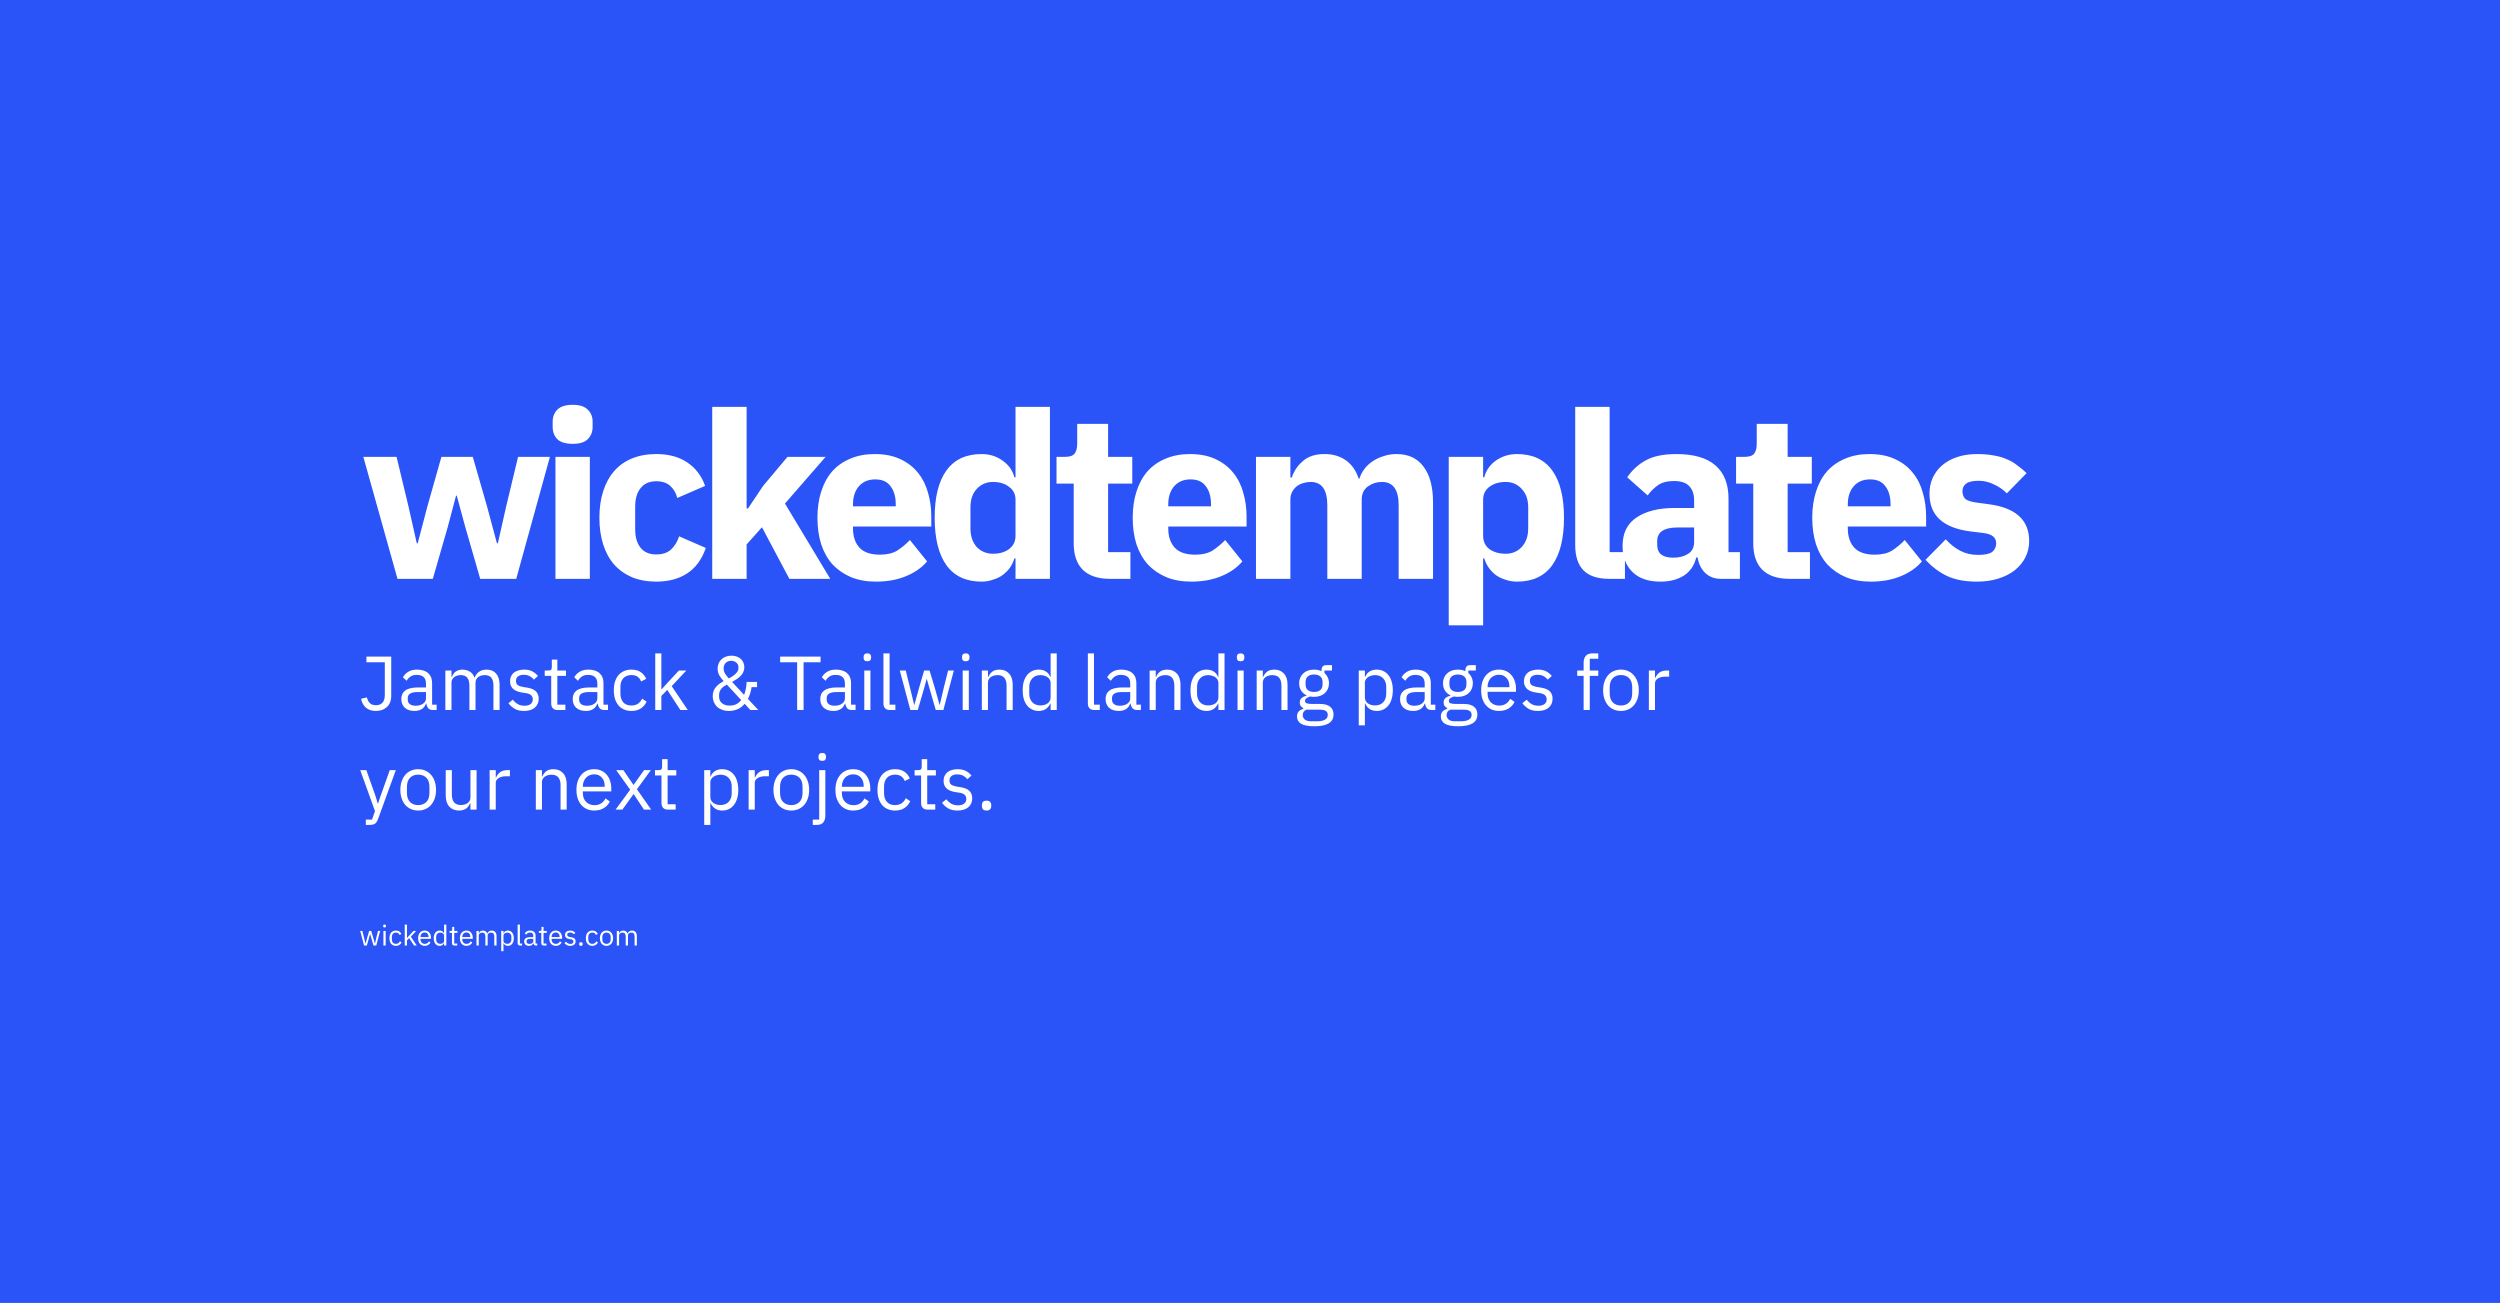 <svg width="1205" height="628" viewBox="0 0 1205 628" fill="none" xmlns="http://www.w3.org/2000/svg">
<rect width="1205" height="628" fill="#2B54F8"/>
<path d="M173.601 448.699H174.665L175.416 451.741L176.166 454.825H176.193L177.053 451.741L177.94 448.699H178.908L179.823 451.741L180.696 454.825H180.723L181.446 451.741L182.21 448.699H183.234L181.364 455.739H180.014L179.031 452.355L178.417 450.213H178.39L177.79 452.355L176.807 455.739H175.484L173.601 448.699ZM185.356 447.048C185.12 447.048 184.947 446.993 184.838 446.884C184.738 446.766 184.688 446.616 184.688 446.434V446.256C184.688 446.075 184.738 445.929 184.838 445.82C184.947 445.702 185.12 445.643 185.356 445.643C185.593 445.643 185.761 445.702 185.861 445.82C185.97 445.929 186.025 446.075 186.025 446.256V446.434C186.025 446.616 185.97 446.766 185.861 446.884C185.761 446.993 185.593 447.048 185.356 447.048ZM184.811 448.699H185.902V455.739H184.811V448.699ZM190.841 455.903C190.35 455.903 189.909 455.816 189.518 455.644C189.127 455.471 188.795 455.225 188.522 454.907C188.258 454.588 188.053 454.202 187.908 453.747C187.771 453.292 187.703 452.783 187.703 452.219C187.703 451.655 187.771 451.146 187.908 450.691C188.053 450.236 188.258 449.849 188.522 449.531C188.795 449.213 189.127 448.967 189.518 448.794C189.909 448.621 190.35 448.535 190.841 448.535C191.542 448.535 192.101 448.69 192.519 448.999C192.947 449.299 193.265 449.695 193.474 450.186L192.56 450.65C192.433 450.286 192.224 450.004 191.933 449.804C191.642 449.604 191.278 449.504 190.841 449.504C190.514 449.504 190.227 449.558 189.982 449.667C189.736 449.768 189.531 449.913 189.368 450.104C189.204 450.286 189.081 450.509 188.999 450.773C188.917 451.027 188.876 451.309 188.876 451.619V452.819C188.876 453.438 189.04 453.947 189.368 454.347C189.704 454.738 190.195 454.934 190.841 454.934C191.723 454.934 192.36 454.525 192.751 453.706L193.543 454.238C193.315 454.748 192.974 455.152 192.519 455.452C192.074 455.753 191.514 455.903 190.841 455.903ZM195.083 445.643H196.175V452.042H196.23L197.307 450.841L199.299 448.699H200.623L198.017 451.482L200.882 455.739H199.559L197.226 452.151L196.175 453.229V455.739H195.083V445.643ZM204.699 455.903C204.217 455.903 203.78 455.816 203.389 455.644C203.007 455.471 202.675 455.225 202.393 454.907C202.12 454.579 201.906 454.193 201.752 453.747C201.606 453.292 201.533 452.783 201.533 452.219C201.533 451.664 201.606 451.159 201.752 450.704C201.906 450.25 202.12 449.863 202.393 449.545C202.675 449.217 203.007 448.967 203.389 448.794C203.78 448.621 204.217 448.535 204.699 448.535C205.172 448.535 205.595 448.621 205.968 448.794C206.341 448.967 206.659 449.208 206.923 449.517C207.187 449.818 207.387 450.177 207.523 450.595C207.669 451.014 207.741 451.473 207.741 451.973V452.492H202.68V452.819C202.68 453.119 202.725 453.401 202.816 453.665C202.916 453.92 203.053 454.143 203.225 454.334C203.407 454.525 203.626 454.675 203.88 454.784C204.144 454.893 204.44 454.948 204.767 454.948C205.213 454.948 205.599 454.843 205.927 454.634C206.263 454.425 206.523 454.124 206.705 453.733L207.482 454.293C207.255 454.775 206.9 455.166 206.418 455.466C205.936 455.757 205.363 455.903 204.699 455.903ZM204.699 449.449C204.399 449.449 204.126 449.504 203.88 449.613C203.635 449.713 203.421 449.858 203.239 450.049C203.066 450.241 202.93 450.468 202.83 450.732C202.73 450.986 202.68 451.268 202.68 451.578V451.673H206.568V451.523C206.568 450.895 206.395 450.395 206.05 450.022C205.713 449.64 205.263 449.449 204.699 449.449ZM214.043 454.593H213.988C213.561 455.466 212.874 455.903 211.928 455.903C211.491 455.903 211.096 455.816 210.741 455.644C210.386 455.471 210.081 455.225 209.827 454.907C209.581 454.588 209.39 454.202 209.254 453.747C209.126 453.292 209.063 452.783 209.063 452.219C209.063 451.655 209.126 451.146 209.254 450.691C209.39 450.236 209.581 449.849 209.827 449.531C210.081 449.213 210.386 448.967 210.741 448.794C211.096 448.621 211.491 448.535 211.928 448.535C212.419 448.535 212.837 448.644 213.183 448.862C213.538 449.072 213.806 449.399 213.988 449.845H214.043V445.643H215.134V455.739H214.043V454.593ZM212.228 454.92C212.474 454.92 212.706 454.889 212.924 454.825C213.151 454.761 213.347 454.67 213.51 454.552C213.674 454.425 213.802 454.275 213.893 454.102C213.993 453.92 214.043 453.715 214.043 453.488V450.868C214.043 450.677 213.993 450.5 213.893 450.336C213.802 450.163 213.674 450.018 213.51 449.899C213.347 449.781 213.151 449.69 212.924 449.627C212.706 449.554 212.474 449.517 212.228 449.517C211.609 449.517 211.123 449.713 210.768 450.104C210.413 450.486 210.236 450.991 210.236 451.619V452.819C210.236 453.447 210.413 453.956 210.768 454.347C211.123 454.729 211.609 454.92 212.228 454.92ZM219.01 455.739C218.628 455.739 218.337 455.634 218.137 455.425C217.946 455.207 217.85 454.925 217.85 454.579V449.654H216.691V448.699H217.345C217.582 448.699 217.741 448.653 217.823 448.562C217.914 448.462 217.959 448.294 217.959 448.057V446.748H218.942V448.699H220.484V449.654H218.942V454.784H220.374V455.739H219.01ZM224.832 455.903C224.35 455.903 223.913 455.816 223.522 455.644C223.14 455.471 222.808 455.225 222.526 454.907C222.253 454.579 222.039 454.193 221.885 453.747C221.739 453.292 221.666 452.783 221.666 452.219C221.666 451.664 221.739 451.159 221.885 450.704C222.039 450.25 222.253 449.863 222.526 449.545C222.808 449.217 223.14 448.967 223.522 448.794C223.913 448.621 224.35 448.535 224.832 448.535C225.305 448.535 225.728 448.621 226.101 448.794C226.473 448.967 226.792 449.208 227.056 449.517C227.319 449.818 227.519 450.177 227.656 450.595C227.801 451.014 227.874 451.473 227.874 451.973V452.492H222.812V452.819C222.812 453.119 222.858 453.401 222.949 453.665C223.049 453.92 223.185 454.143 223.358 454.334C223.54 454.525 223.758 454.675 224.013 454.784C224.277 454.893 224.572 454.948 224.9 454.948C225.346 454.948 225.732 454.843 226.06 454.634C226.396 454.425 226.655 454.124 226.837 453.733L227.615 454.293C227.388 454.775 227.033 455.166 226.551 455.466C226.069 455.757 225.496 455.903 224.832 455.903ZM224.832 449.449C224.531 449.449 224.259 449.504 224.013 449.613C223.767 449.713 223.554 449.858 223.372 450.049C223.199 450.241 223.062 450.468 222.962 450.732C222.862 450.986 222.812 451.268 222.812 451.578V451.673H226.701V451.523C226.701 450.895 226.528 450.395 226.182 450.022C225.846 449.64 225.396 449.449 224.832 449.449ZM229.673 455.739V448.699H230.764V449.845H230.819C230.901 449.663 230.992 449.495 231.092 449.34C231.201 449.176 231.328 449.035 231.474 448.917C231.629 448.799 231.806 448.708 232.006 448.644C232.206 448.571 232.443 448.535 232.715 448.535C233.179 448.535 233.607 448.649 233.998 448.876C234.389 449.094 234.68 449.458 234.871 449.968H234.899C235.026 449.586 235.262 449.254 235.608 448.972C235.963 448.681 236.44 448.535 237.041 448.535C237.759 448.535 238.319 448.772 238.719 449.245C239.128 449.708 239.333 450.368 239.333 451.223V455.739H238.241V451.414C238.241 450.786 238.118 450.313 237.873 449.995C237.627 449.677 237.236 449.517 236.7 449.517C236.481 449.517 236.272 449.545 236.072 449.599C235.881 449.654 235.708 449.736 235.553 449.845C235.399 449.954 235.276 450.095 235.185 450.268C235.094 450.432 235.049 450.627 235.049 450.854V455.739H233.957V451.414C233.957 450.786 233.834 450.313 233.589 449.995C233.343 449.677 232.961 449.517 232.443 449.517C232.224 449.517 232.015 449.545 231.815 449.599C231.615 449.654 231.437 449.736 231.283 449.845C231.128 449.954 231.001 450.095 230.901 450.268C230.81 450.432 230.764 450.627 230.764 450.854V455.739H229.673ZM241.585 448.699H242.676V449.845H242.731C242.913 449.399 243.176 449.072 243.522 448.862C243.877 448.644 244.3 448.535 244.791 448.535C245.228 448.535 245.623 448.621 245.978 448.794C246.333 448.967 246.633 449.213 246.879 449.531C247.133 449.849 247.324 450.236 247.452 450.691C247.588 451.146 247.656 451.655 247.656 452.219C247.656 452.783 247.588 453.292 247.452 453.747C247.324 454.202 247.133 454.588 246.879 454.907C246.633 455.225 246.333 455.471 245.978 455.644C245.623 455.816 245.228 455.903 244.791 455.903C243.836 455.903 243.149 455.466 242.731 454.593H242.676V458.468H241.585V448.699ZM244.491 454.92C245.109 454.92 245.596 454.729 245.951 454.347C246.305 453.956 246.483 453.447 246.483 452.819V451.619C246.483 450.991 246.305 450.486 245.951 450.104C245.596 449.713 245.109 449.517 244.491 449.517C244.245 449.517 244.009 449.554 243.781 449.627C243.563 449.69 243.372 449.781 243.208 449.899C243.045 450.018 242.913 450.163 242.813 450.336C242.722 450.5 242.676 450.677 242.676 450.868V453.488C242.676 453.715 242.722 453.92 242.813 454.102C242.913 454.275 243.045 454.425 243.208 454.552C243.372 454.67 243.563 454.761 243.781 454.825C244.009 454.889 244.245 454.92 244.491 454.92ZM250.659 455.739C250.277 455.739 249.986 455.634 249.786 455.425C249.595 455.207 249.499 454.934 249.499 454.607V445.643H250.591V454.784H251.628V455.739H250.659ZM258.333 455.739C257.924 455.739 257.628 455.63 257.446 455.412C257.273 455.193 257.164 454.92 257.119 454.593H257.051C256.896 455.03 256.641 455.357 256.287 455.575C255.932 455.794 255.509 455.903 255.018 455.903C254.272 455.903 253.69 455.712 253.271 455.33C252.862 454.948 252.657 454.429 252.657 453.774C252.657 453.11 252.898 452.601 253.38 452.246C253.872 451.891 254.631 451.714 255.659 451.714H257.051V451.018C257.051 450.518 256.914 450.136 256.641 449.872C256.368 449.608 255.95 449.476 255.386 449.476C254.959 449.476 254.599 449.572 254.308 449.763C254.026 449.954 253.79 450.209 253.599 450.527L252.944 449.913C253.135 449.531 253.439 449.208 253.858 448.944C254.276 448.671 254.804 448.535 255.441 448.535C256.296 448.535 256.96 448.744 257.433 449.163C257.906 449.581 258.142 450.163 258.142 450.909V454.784H258.947V455.739H258.333ZM255.195 454.975C255.468 454.975 255.718 454.943 255.945 454.879C256.173 454.816 256.368 454.725 256.532 454.607C256.696 454.488 256.823 454.352 256.914 454.197C257.005 454.043 257.051 453.874 257.051 453.692V452.533H255.604C254.977 452.533 254.517 452.624 254.226 452.806C253.944 452.987 253.803 453.251 253.803 453.597V453.883C253.803 454.229 253.926 454.497 254.172 454.688C254.426 454.879 254.767 454.975 255.195 454.975ZM262.06 455.739C261.678 455.739 261.387 455.634 261.187 455.425C260.996 455.207 260.901 454.925 260.901 454.579V449.654H259.741V448.699H260.396C260.632 448.699 260.791 448.653 260.873 448.562C260.964 448.462 261.01 448.294 261.01 448.057V446.748H261.992V448.699H263.534V449.654H261.992V454.784H263.425V455.739H262.06ZM267.882 455.903C267.4 455.903 266.963 455.816 266.572 455.644C266.19 455.471 265.858 455.225 265.576 454.907C265.303 454.579 265.089 454.193 264.935 453.747C264.789 453.292 264.717 452.783 264.717 452.219C264.717 451.664 264.789 451.159 264.935 450.704C265.089 450.25 265.303 449.863 265.576 449.545C265.858 449.217 266.19 448.967 266.572 448.794C266.963 448.621 267.4 448.535 267.882 448.535C268.355 448.535 268.778 448.621 269.151 448.794C269.524 448.967 269.842 449.208 270.106 449.517C270.37 449.818 270.57 450.177 270.706 450.595C270.852 451.014 270.925 451.473 270.925 451.973V452.492H265.863V452.819C265.863 453.119 265.908 453.401 265.999 453.665C266.099 453.92 266.236 454.143 266.408 454.334C266.59 454.525 266.809 454.675 267.063 454.784C267.327 454.893 267.623 454.948 267.95 454.948C268.396 454.948 268.782 454.843 269.11 454.634C269.446 454.425 269.706 454.124 269.888 453.733L270.665 454.293C270.438 454.775 270.083 455.166 269.601 455.466C269.119 455.757 268.546 455.903 267.882 455.903ZM267.882 449.449C267.582 449.449 267.309 449.504 267.063 449.613C266.818 449.713 266.604 449.858 266.422 450.049C266.249 450.241 266.113 450.468 266.013 450.732C265.913 450.986 265.863 451.268 265.863 451.578V451.673H269.751V451.523C269.751 450.895 269.578 450.395 269.233 450.022C268.896 449.64 268.446 449.449 267.882 449.449ZM274.838 455.903C274.183 455.903 273.633 455.78 273.187 455.534C272.75 455.28 272.373 454.943 272.055 454.525L272.832 453.897C273.105 454.243 273.41 454.511 273.746 454.702C274.083 454.884 274.474 454.975 274.92 454.975C275.384 454.975 275.743 454.875 275.998 454.675C276.262 454.475 276.393 454.193 276.393 453.829C276.393 453.556 276.302 453.324 276.121 453.133C275.948 452.933 275.629 452.796 275.165 452.724L274.606 452.642C274.279 452.596 273.978 452.528 273.706 452.437C273.433 452.337 273.192 452.21 272.982 452.055C272.782 451.891 272.623 451.691 272.505 451.455C272.396 451.218 272.341 450.936 272.341 450.609C272.341 450.263 272.405 449.963 272.532 449.708C272.66 449.445 272.832 449.226 273.051 449.053C273.278 448.881 273.546 448.753 273.856 448.671C274.165 448.581 274.497 448.535 274.852 448.535C275.425 448.535 275.902 448.635 276.284 448.835C276.675 449.035 277.016 449.313 277.308 449.667L276.584 450.322C276.43 450.104 276.202 449.909 275.902 449.736C275.602 449.554 275.225 449.463 274.77 449.463C274.315 449.463 273.969 449.563 273.733 449.763C273.505 449.954 273.392 450.218 273.392 450.554C273.392 450.9 273.505 451.15 273.733 451.305C273.969 451.459 274.306 451.573 274.742 451.646L275.288 451.728C276.07 451.846 276.625 452.073 276.953 452.41C277.28 452.737 277.444 453.169 277.444 453.706C277.444 454.388 277.212 454.925 276.748 455.316C276.284 455.707 275.648 455.903 274.838 455.903ZM280.001 455.903C279.71 455.903 279.496 455.83 279.36 455.684C279.233 455.539 279.169 455.348 279.169 455.111V454.934C279.169 454.698 279.233 454.507 279.36 454.361C279.496 454.215 279.71 454.143 280.001 454.143C280.292 454.143 280.501 454.215 280.629 454.361C280.765 454.507 280.833 454.698 280.833 454.934V455.111C280.833 455.348 280.765 455.539 280.629 455.684C280.501 455.83 280.292 455.903 280.001 455.903ZM285.509 455.903C285.018 455.903 284.577 455.816 284.186 455.644C283.795 455.471 283.463 455.225 283.19 454.907C282.926 454.588 282.721 454.202 282.576 453.747C282.439 453.292 282.371 452.783 282.371 452.219C282.371 451.655 282.439 451.146 282.576 450.691C282.721 450.236 282.926 449.849 283.19 449.531C283.463 449.213 283.795 448.967 284.186 448.794C284.577 448.621 285.018 448.535 285.509 448.535C286.21 448.535 286.769 448.69 287.187 448.999C287.615 449.299 287.933 449.695 288.142 450.186L287.228 450.65C287.101 450.286 286.892 450.004 286.601 449.804C286.31 449.604 285.946 449.504 285.509 449.504C285.182 449.504 284.895 449.558 284.65 449.667C284.404 449.768 284.199 449.913 284.036 450.104C283.872 450.286 283.749 450.509 283.667 450.773C283.585 451.027 283.544 451.309 283.544 451.619V452.819C283.544 453.438 283.708 453.947 284.036 454.347C284.372 454.738 284.863 454.934 285.509 454.934C286.391 454.934 287.028 454.525 287.419 453.706L288.211 454.238C287.983 454.748 287.642 455.152 287.187 455.452C286.742 455.753 286.182 455.903 285.509 455.903ZM292.332 455.903C291.859 455.903 291.427 455.816 291.036 455.644C290.645 455.471 290.308 455.225 290.026 454.907C289.753 454.579 289.54 454.193 289.385 453.747C289.23 453.292 289.153 452.783 289.153 452.219C289.153 451.664 289.23 451.159 289.385 450.704C289.54 450.25 289.753 449.863 290.026 449.545C290.308 449.217 290.645 448.967 291.036 448.794C291.427 448.621 291.859 448.535 292.332 448.535C292.805 448.535 293.233 448.621 293.615 448.794C294.006 448.967 294.342 449.217 294.624 449.545C294.906 449.863 295.125 450.25 295.279 450.704C295.434 451.159 295.511 451.664 295.511 452.219C295.511 452.783 295.434 453.292 295.279 453.747C295.125 454.193 294.906 454.579 294.624 454.907C294.342 455.225 294.006 455.471 293.615 455.644C293.233 455.816 292.805 455.903 292.332 455.903ZM292.332 454.934C292.923 454.934 293.405 454.752 293.778 454.388C294.151 454.024 294.338 453.47 294.338 452.724V451.714C294.338 450.968 294.151 450.413 293.778 450.049C293.405 449.686 292.923 449.504 292.332 449.504C291.741 449.504 291.259 449.686 290.886 450.049C290.513 450.413 290.326 450.968 290.326 451.714V452.724C290.326 453.47 290.513 454.024 290.886 454.388C291.259 454.752 291.741 454.934 292.332 454.934ZM297.306 455.739V448.699H298.398V449.845H298.452C298.534 449.663 298.625 449.495 298.725 449.34C298.834 449.176 298.962 449.035 299.107 448.917C299.262 448.799 299.439 448.708 299.639 448.644C299.839 448.571 300.076 448.535 300.349 448.535C300.813 448.535 301.24 448.649 301.631 448.876C302.022 449.094 302.314 449.458 302.505 449.968H302.532C302.659 449.586 302.896 449.254 303.241 448.972C303.596 448.681 304.074 448.535 304.674 448.535C305.393 448.535 305.952 448.772 306.352 449.245C306.761 449.708 306.966 450.368 306.966 451.223V455.739H305.875V451.414C305.875 450.786 305.752 450.313 305.506 449.995C305.261 449.677 304.869 449.517 304.333 449.517C304.115 449.517 303.905 449.545 303.705 449.599C303.514 449.654 303.341 449.736 303.187 449.845C303.032 449.954 302.909 450.095 302.818 450.268C302.727 450.432 302.682 450.627 302.682 450.854V455.739H301.59V451.414C301.59 450.786 301.468 450.313 301.222 449.995C300.976 449.677 300.594 449.517 300.076 449.517C299.858 449.517 299.648 449.545 299.448 449.599C299.248 449.654 299.071 449.736 298.916 449.845C298.762 449.954 298.634 450.095 298.534 450.268C298.443 450.432 298.398 450.627 298.398 450.854V455.739H297.306Z" fill="white"/>
<path d="M175.128 220.202H191.143L196.855 243.945L200.887 261.865H201.335L206.039 243.945L212.758 220.202H227.878L234.71 243.945L239.525 261.865H239.973L244.005 243.945L249.717 220.202H265.06L248.821 279H231.462L224.294 254.137L220.15 238.906H219.814L215.782 254.137L208.615 279H191.591L175.128 220.202ZM276.016 213.931C272.656 213.931 270.192 213.184 268.624 211.691C267.131 210.123 266.384 208.144 266.384 205.755V203.291C266.384 200.902 267.131 198.961 268.624 197.467C270.192 195.899 272.656 195.115 276.016 195.115C279.376 195.115 281.802 195.899 283.295 197.467C284.863 198.961 285.647 200.902 285.647 203.291V205.755C285.647 208.144 284.863 210.123 283.295 211.691C281.802 213.184 279.376 213.931 276.016 213.931ZM267.728 220.202H284.303V279H267.728V220.202ZM316.349 280.344C311.944 280.344 308.024 279.635 304.59 278.216C301.155 276.723 298.28 274.67 295.966 272.056C293.651 269.368 291.897 266.121 290.702 262.313C289.507 258.505 288.91 254.249 288.91 249.545C288.91 244.841 289.507 240.623 290.702 236.89C291.897 233.082 293.651 229.834 295.966 227.146C298.28 224.458 301.155 222.405 304.59 220.986C308.024 219.568 311.944 218.858 316.349 218.858C322.322 218.858 327.287 220.202 331.244 222.89C335.276 225.578 338.151 229.349 339.868 234.202L326.429 240.026C325.906 237.786 324.823 235.882 323.181 234.314C321.538 232.746 319.261 231.962 316.349 231.962C312.989 231.962 310.451 233.082 308.733 235.322C307.016 237.487 306.157 240.436 306.157 244.169V255.145C306.157 258.878 307.016 261.827 308.733 263.993C310.451 266.158 312.989 267.24 316.349 267.24C319.336 267.24 321.687 266.456 323.405 264.889C325.197 263.246 326.503 261.118 327.325 258.505L340.204 264.105C338.263 269.704 335.239 273.811 331.132 276.424C327.101 279.037 322.173 280.344 316.349 280.344ZM343.295 196.123H359.871V245.065H360.543L367.822 234.202L379.582 220.202H397.949L378.35 242.713L400.189 279H380.478L367.262 254.137L359.871 262.425V279H343.295V196.123ZM422.23 280.344C417.751 280.344 413.756 279.635 410.247 278.216C406.738 276.723 403.751 274.67 401.287 272.056C398.898 269.368 397.069 266.121 395.799 262.313C394.605 258.505 394.007 254.249 394.007 249.545C394.007 244.916 394.605 240.735 395.799 237.002C396.994 233.194 398.749 229.946 401.063 227.258C403.452 224.57 406.364 222.517 409.799 221.098C413.233 219.605 417.153 218.858 421.558 218.858C426.412 218.858 430.555 219.68 433.99 221.322C437.499 222.965 440.336 225.167 442.502 227.93C444.741 230.693 446.347 233.903 447.317 237.562C448.363 241.146 448.885 244.916 448.885 248.873V253.801H411.143V254.697C411.143 258.579 412.188 261.678 414.279 263.993C416.369 266.233 419.654 267.352 424.134 267.352C427.569 267.352 430.369 266.68 432.534 265.337C434.699 263.918 436.715 262.238 438.582 260.297L446.869 270.6C444.256 273.662 440.822 276.051 436.566 277.768C432.385 279.485 427.606 280.344 422.23 280.344ZM421.894 231.066C418.534 231.066 415.884 232.186 413.943 234.426C412.076 236.591 411.143 239.503 411.143 243.161V244.057H431.75V243.049C431.75 239.466 430.929 236.591 429.286 234.426C427.718 232.186 425.254 231.066 421.894 231.066ZM489.486 269.144H488.926C488.478 270.712 487.769 272.206 486.798 273.624C485.828 274.968 484.633 276.163 483.215 277.208C481.871 278.179 480.303 278.925 478.511 279.448C476.793 280.045 475.002 280.344 473.135 280.344C465.669 280.344 460.031 277.731 456.224 272.504C452.416 267.203 450.512 259.55 450.512 249.545C450.512 239.54 452.416 231.925 456.224 226.698C460.031 221.472 465.669 218.858 473.135 218.858C476.943 218.858 480.303 219.904 483.215 221.994C486.201 224.085 488.105 226.773 488.926 230.058H489.486V196.123H506.062V279H489.486V269.144ZM478.623 266.904C481.759 266.904 484.334 266.158 486.35 264.665C488.441 263.097 489.486 260.969 489.486 258.281V240.922C489.486 238.234 488.441 236.143 486.35 234.65C484.334 233.082 481.759 232.298 478.623 232.298C475.487 232.298 472.874 233.418 470.783 235.658C468.767 237.823 467.759 240.772 467.759 244.505V254.697C467.759 258.43 468.767 261.417 470.783 263.657C472.874 265.822 475.487 266.904 478.623 266.904ZM535.001 279C529.252 279 524.884 277.544 521.898 274.632C518.986 271.72 517.53 267.464 517.53 261.865V233.082H509.242V220.202H513.386C515.626 220.202 517.156 219.68 517.978 218.634C518.799 217.514 519.21 215.947 519.21 213.931V204.299H534.105V220.202H545.753V233.082H534.105V266.121H544.857V279H535.001ZM574.189 280.344C569.709 280.344 565.715 279.635 562.206 278.216C558.696 276.723 555.71 274.67 553.246 272.056C550.857 269.368 549.027 266.121 547.758 262.313C546.563 258.505 545.966 254.249 545.966 249.545C545.966 244.916 546.563 240.735 547.758 237.002C548.953 233.194 550.707 229.946 553.022 227.258C555.411 224.57 558.323 222.517 561.758 221.098C565.192 219.605 569.112 218.858 573.517 218.858C578.37 218.858 582.514 219.68 585.949 221.322C589.458 222.965 592.295 225.167 594.46 227.93C596.7 230.693 598.305 233.903 599.276 237.562C600.321 241.146 600.844 244.916 600.844 248.873V253.801H563.101V254.697C563.101 258.579 564.147 261.678 566.237 263.993C568.328 266.233 571.613 267.352 576.093 267.352C579.527 267.352 582.327 266.68 584.493 265.337C586.658 263.918 588.674 262.238 590.54 260.297L598.828 270.6C596.215 273.662 592.78 276.051 588.524 277.768C584.343 279.485 579.565 280.344 574.189 280.344ZM573.853 231.066C570.493 231.066 567.843 232.186 565.901 234.426C564.035 236.591 563.101 239.503 563.101 243.161V244.057H583.709V243.049C583.709 239.466 582.887 236.591 581.245 234.426C579.677 232.186 577.213 231.066 573.853 231.066ZM605.382 279V220.202H621.958V230.17H622.63C623.675 227.034 625.467 224.384 628.006 222.218C630.544 219.978 634.016 218.858 638.421 218.858C642.453 218.858 645.887 219.866 648.725 221.882C651.562 223.898 653.615 226.847 654.884 230.73H655.22C655.743 229.087 656.527 227.557 657.572 226.138C658.692 224.645 660.036 223.376 661.604 222.33C663.172 221.285 664.927 220.464 666.868 219.866C668.809 219.194 670.9 218.858 673.14 218.858C678.814 218.858 683.145 220.874 686.131 224.906C689.192 228.938 690.723 234.687 690.723 242.153V279H674.148V243.497C674.148 236.031 671.46 232.298 666.084 232.298C663.62 232.298 661.38 233.007 659.364 234.426C657.348 235.844 656.34 238.01 656.34 240.922V279H639.765V243.497C639.765 236.031 637.077 232.298 631.701 232.298C630.507 232.298 629.312 232.485 628.118 232.858C626.998 233.156 625.952 233.679 624.982 234.426C624.086 235.172 623.339 236.106 622.742 237.226C622.219 238.271 621.958 239.503 621.958 240.922V279H605.382ZM698.289 220.202H714.864V230.058H715.424C716.245 226.773 718.112 224.085 721.024 221.994C724.01 219.904 727.408 218.858 731.216 218.858C738.682 218.858 744.319 221.472 748.127 226.698C751.935 231.925 753.839 239.54 753.839 249.545C753.839 259.55 751.935 267.203 748.127 272.504C744.319 277.731 738.682 280.344 731.216 280.344C729.274 280.344 727.445 280.045 725.728 279.448C724.01 278.925 722.443 278.179 721.024 277.208C719.68 276.163 718.523 274.968 717.552 273.624C716.581 272.206 715.872 270.712 715.424 269.144H714.864V301.399H698.289V220.202ZM725.728 266.904C728.864 266.904 731.44 265.822 733.455 263.657C735.546 261.417 736.591 258.43 736.591 254.697V244.505C736.591 240.772 735.546 237.823 733.455 235.658C731.44 233.418 728.864 232.298 725.728 232.298C722.592 232.298 719.979 233.082 717.888 234.65C715.872 236.143 714.864 238.234 714.864 240.922V258.281C714.864 260.969 715.872 263.097 717.888 264.665C719.979 266.158 722.592 266.904 725.728 266.904ZM775.722 279C770.048 279 765.867 277.619 763.179 274.856C760.566 272.094 759.259 268.099 759.259 262.873V196.123H775.834V266.121H783.226V279H775.722ZM829.451 279C826.464 279 823.963 278.067 821.947 276.2C820.006 274.334 818.774 271.832 818.251 268.696H817.579C816.683 272.504 814.704 275.416 811.643 277.432C808.582 279.373 804.811 280.344 800.332 280.344C794.433 280.344 789.916 278.776 786.78 275.64C783.644 272.504 782.076 268.36 782.076 263.209C782.076 257.012 784.316 252.42 788.796 249.433C793.351 246.372 799.51 244.841 807.275 244.841H816.571V241.146C816.571 238.308 815.824 236.068 814.331 234.426C812.838 232.709 810.337 231.85 806.827 231.85C803.542 231.85 800.929 232.559 798.988 233.978C797.046 235.396 795.441 237.002 794.172 238.794L784.316 230.058C786.706 226.549 789.692 223.824 793.276 221.882C796.934 219.866 801.862 218.858 808.059 218.858C816.422 218.858 822.693 220.688 826.875 224.346C831.056 228.005 833.146 233.343 833.146 240.362V266.121H838.634V279H829.451ZM806.491 268.808C809.254 268.808 811.606 268.211 813.547 267.016C815.563 265.822 816.571 263.881 816.571 261.193V254.249H808.507C802.012 254.249 798.764 256.452 798.764 260.857V262.537C798.764 264.702 799.436 266.307 800.78 267.352C802.124 268.323 804.028 268.808 806.491 268.808ZM862.543 279C856.793 279 852.426 277.544 849.439 274.632C846.527 271.72 845.071 267.464 845.071 261.865V233.082H836.784V220.202H840.927C843.167 220.202 844.698 219.68 845.519 218.634C846.341 217.514 846.751 215.947 846.751 213.931V204.299H861.647V220.202H873.294V233.082H861.647V266.121H872.398V279H862.543ZM901.73 280.344C897.251 280.344 893.256 279.635 889.747 278.216C886.238 276.723 883.251 274.67 880.787 272.056C878.398 269.368 876.569 266.121 875.3 262.313C874.105 258.505 873.508 254.249 873.508 249.545C873.508 244.916 874.105 240.735 875.3 237.002C876.494 233.194 878.249 229.946 880.563 227.258C882.953 224.57 885.864 222.517 889.299 221.098C892.734 219.605 896.653 218.858 901.059 218.858C905.912 218.858 910.055 219.68 913.49 221.322C916.999 222.965 919.836 225.167 922.002 227.93C924.242 230.693 925.847 233.903 926.817 237.562C927.863 241.146 928.385 244.916 928.385 248.873V253.801H890.643V254.697C890.643 258.579 891.688 261.678 893.779 263.993C895.869 266.233 899.155 267.352 903.634 267.352C907.069 267.352 909.869 266.68 912.034 265.337C914.199 263.918 916.215 262.238 918.082 260.297L926.37 270.6C923.756 273.662 920.322 276.051 916.066 277.768C911.885 279.485 907.106 280.344 901.73 280.344ZM901.395 231.066C898.035 231.066 895.384 232.186 893.443 234.426C891.576 236.591 890.643 239.503 890.643 243.161V244.057H911.25V243.049C911.25 239.466 910.429 236.591 908.786 234.426C907.218 232.186 904.754 231.066 901.395 231.066ZM952.859 280.344C947.185 280.344 942.406 279.448 938.524 277.656C934.641 275.789 931.169 273.176 928.108 269.816L937.852 259.961C939.942 262.275 942.257 264.105 944.795 265.449C947.334 266.792 950.209 267.464 953.419 267.464C956.704 267.464 958.981 266.979 960.251 266.009C961.52 264.963 962.155 263.582 962.155 261.865C962.155 259.102 960.176 257.46 956.219 256.937L949.835 256.153C936.62 254.51 930.012 248.463 930.012 238.01C930.012 235.172 930.535 232.597 931.58 230.282C932.7 227.893 934.23 225.877 936.172 224.234C938.188 222.517 940.577 221.21 943.339 220.314C946.177 219.344 949.35 218.858 952.859 218.858C955.92 218.858 958.608 219.082 960.923 219.53C963.312 219.904 965.403 220.501 967.194 221.322C969.061 222.069 970.741 223.04 972.234 224.234C973.802 225.354 975.333 226.623 976.826 228.042L967.306 237.786C965.44 235.919 963.312 234.463 960.923 233.418C958.608 232.298 956.219 231.738 953.755 231.738C950.918 231.738 948.902 232.186 947.707 233.082C946.513 233.978 945.915 235.172 945.915 236.666C945.915 238.234 946.326 239.466 947.147 240.362C948.043 241.183 949.686 241.78 952.075 242.153L958.683 243.049C971.6 244.767 978.058 250.665 978.058 260.745C978.058 263.582 977.461 266.195 976.266 268.584C975.072 270.974 973.354 273.064 971.114 274.856C968.949 276.573 966.299 277.917 963.163 278.888C960.101 279.859 956.667 280.344 952.859 280.344Z" fill="white"/>
<path d="M188.574 316.477V335.557C188.574 336.639 188.389 337.623 188.02 338.509C187.676 339.395 187.171 340.145 186.507 340.76C185.867 341.375 185.092 341.855 184.182 342.199C183.272 342.519 182.275 342.679 181.193 342.679C179.2 342.679 177.588 342.15 176.358 341.092C175.153 340.01 174.378 338.583 174.033 336.811L176.838 336.147C177.084 337.254 177.552 338.165 178.24 338.878C178.929 339.567 179.938 339.911 181.267 339.911C182.595 339.911 183.628 339.505 184.367 338.694C185.105 337.882 185.474 336.651 185.474 335.003V319.208H176.617V316.477H188.574ZM208.789 342.236C207.681 342.236 206.882 341.941 206.39 341.351C205.922 340.76 205.627 340.022 205.504 339.136H205.32C204.901 340.317 204.212 341.203 203.253 341.793C202.293 342.384 201.149 342.679 199.821 342.679C197.803 342.679 196.229 342.163 195.097 341.129C193.99 340.096 193.436 338.694 193.436 336.922C193.436 335.126 194.088 333.748 195.392 332.789C196.721 331.829 198.775 331.35 201.555 331.35H205.32V329.467C205.32 328.114 204.95 327.081 204.212 326.367C203.474 325.654 202.343 325.297 200.817 325.297C199.661 325.297 198.689 325.556 197.902 326.072C197.139 326.589 196.499 327.278 195.983 328.139L194.211 326.478C194.728 325.445 195.552 324.571 196.684 323.858C197.816 323.12 199.243 322.751 200.965 322.751C203.277 322.751 205.073 323.317 206.353 324.448C207.632 325.58 208.272 327.155 208.272 329.172V339.653H210.449V342.236H208.789ZM200.301 340.17C201.039 340.17 201.715 340.084 202.33 339.911C202.945 339.739 203.474 339.493 203.917 339.173C204.36 338.853 204.704 338.484 204.95 338.066C205.196 337.648 205.32 337.193 205.32 336.701V333.564H201.408C199.71 333.564 198.468 333.81 197.68 334.302C196.918 334.794 196.536 335.507 196.536 336.442V337.217C196.536 338.152 196.868 338.878 197.533 339.395C198.222 339.911 199.144 340.17 200.301 340.17ZM214.663 342.236V323.194H217.615V326.294H217.763C217.984 325.802 218.23 325.346 218.501 324.928C218.796 324.485 219.141 324.104 219.534 323.784C219.953 323.464 220.432 323.218 220.974 323.046C221.515 322.849 222.154 322.751 222.893 322.751C224.147 322.751 225.304 323.058 226.362 323.673C227.42 324.264 228.207 325.248 228.723 326.626H228.797C229.142 325.592 229.781 324.694 230.716 323.932C231.676 323.145 232.967 322.751 234.591 322.751C236.535 322.751 238.048 323.391 239.13 324.67C240.238 325.925 240.791 327.708 240.791 330.021V342.236H237.839V330.538C237.839 328.84 237.507 327.561 236.842 326.7C236.178 325.839 235.12 325.408 233.669 325.408C233.078 325.408 232.512 325.482 231.971 325.629C231.454 325.777 230.987 325.998 230.569 326.294C230.15 326.589 229.818 326.97 229.572 327.438C229.326 327.881 229.203 328.41 229.203 329.025V342.236H226.251V330.538C226.251 328.84 225.919 327.561 225.254 326.7C224.59 325.839 223.557 325.408 222.154 325.408C221.564 325.408 220.998 325.482 220.457 325.629C219.916 325.777 219.436 325.998 219.018 326.294C218.599 326.589 218.255 326.97 217.984 327.438C217.738 327.881 217.615 328.41 217.615 329.025V342.236H214.663ZM252.602 342.679C250.831 342.679 249.342 342.347 248.137 341.683C246.956 340.994 245.935 340.084 245.074 338.952L247.177 337.254C247.915 338.189 248.74 338.915 249.65 339.432C250.56 339.924 251.618 340.17 252.824 340.17C254.078 340.17 255.05 339.899 255.739 339.358C256.453 338.817 256.809 338.054 256.809 337.07C256.809 336.332 256.563 335.704 256.071 335.188C255.604 334.646 254.743 334.277 253.488 334.08L251.975 333.859C251.089 333.736 250.277 333.552 249.539 333.305C248.801 333.035 248.149 332.69 247.583 332.272C247.042 331.829 246.611 331.288 246.292 330.648C245.996 330.009 245.849 329.246 245.849 328.36C245.849 327.425 246.021 326.614 246.365 325.925C246.71 325.211 247.177 324.621 247.768 324.153C248.383 323.686 249.109 323.341 249.945 323.12C250.782 322.874 251.68 322.751 252.639 322.751C254.189 322.751 255.481 323.021 256.514 323.563C257.572 324.104 258.495 324.854 259.282 325.814L257.326 327.585C256.908 326.995 256.293 326.466 255.481 325.998C254.669 325.506 253.648 325.26 252.418 325.26C251.188 325.26 250.253 325.531 249.613 326.072C248.998 326.589 248.69 327.302 248.69 328.213C248.69 329.148 248.998 329.824 249.613 330.242C250.253 330.661 251.163 330.968 252.344 331.165L253.82 331.386C255.936 331.706 257.437 332.321 258.322 333.232C259.208 334.117 259.651 335.286 259.651 336.738C259.651 338.583 259.024 340.034 257.769 341.092C256.514 342.15 254.792 342.679 252.602 342.679ZM268.821 342.236C267.787 342.236 267 341.953 266.459 341.388C265.942 340.797 265.684 340.034 265.684 339.099V325.777H262.547V323.194H264.318C264.958 323.194 265.388 323.071 265.61 322.825C265.856 322.554 265.979 322.099 265.979 321.459V317.916H268.636V323.194H272.806V325.777H268.636V339.653H272.511V342.236H268.821ZM291.391 342.236C290.284 342.236 289.484 341.941 288.992 341.351C288.524 340.76 288.229 340.022 288.106 339.136H287.922C287.503 340.317 286.815 341.203 285.855 341.793C284.896 342.384 283.752 342.679 282.423 342.679C280.406 342.679 278.831 342.163 277.699 341.129C276.592 340.096 276.039 338.694 276.039 336.922C276.039 335.126 276.69 333.748 277.994 332.789C279.323 331.829 281.377 331.35 284.157 331.35H287.922V329.467C287.922 328.114 287.553 327.081 286.815 326.367C286.076 325.654 284.945 325.297 283.419 325.297C282.263 325.297 281.291 325.556 280.504 326.072C279.741 326.589 279.102 327.278 278.585 328.139L276.814 326.478C277.33 325.445 278.154 324.571 279.286 323.858C280.418 323.12 281.845 322.751 283.567 322.751C285.88 322.751 287.676 323.317 288.955 324.448C290.234 325.58 290.874 327.155 290.874 329.172V339.653H293.051V342.236H291.391ZM282.903 340.17C283.641 340.17 284.317 340.084 284.932 339.911C285.548 339.739 286.076 339.493 286.519 339.173C286.962 338.853 287.307 338.484 287.553 338.066C287.799 337.648 287.922 337.193 287.922 336.701V333.564H284.01C282.312 333.564 281.07 333.81 280.283 334.302C279.52 334.794 279.138 335.507 279.138 336.442V337.217C279.138 338.152 279.471 338.878 280.135 339.395C280.824 339.911 281.746 340.17 282.903 340.17ZM304.351 342.679C303.022 342.679 301.829 342.445 300.771 341.978C299.713 341.511 298.815 340.846 298.077 339.985C297.364 339.124 296.81 338.078 296.416 336.848C296.047 335.618 295.863 334.24 295.863 332.715C295.863 331.19 296.047 329.812 296.416 328.582C296.81 327.352 297.364 326.306 298.077 325.445C298.815 324.584 299.713 323.919 300.771 323.452C301.829 322.985 303.022 322.751 304.351 322.751C306.245 322.751 307.758 323.169 308.89 324.006C310.046 324.818 310.907 325.888 311.473 327.216L309.001 328.471C308.656 327.487 308.09 326.724 307.303 326.183C306.516 325.642 305.532 325.371 304.351 325.371C303.465 325.371 302.69 325.519 302.026 325.814C301.361 326.085 300.808 326.478 300.365 326.995C299.922 327.487 299.59 328.09 299.369 328.803C299.147 329.492 299.037 330.255 299.037 331.091V334.339C299.037 336.012 299.479 337.39 300.365 338.472C301.275 339.53 302.604 340.059 304.351 340.059C306.737 340.059 308.459 338.952 309.517 336.738L311.658 338.177C311.043 339.555 310.12 340.649 308.89 341.461C307.684 342.273 306.171 342.679 304.351 342.679ZM315.825 314.927H318.778V332.235H318.925L321.841 328.988L327.229 323.194H330.809L323.76 330.722L331.51 342.236H327.93L321.619 332.53L318.778 335.446V342.236H315.825V314.927ZM358.917 339.21C358.647 339.53 358.302 339.899 357.884 340.317C357.466 340.711 356.949 341.08 356.334 341.424C355.744 341.769 355.03 342.064 354.194 342.31C353.382 342.556 352.459 342.679 351.426 342.679C350.147 342.679 349.015 342.495 348.031 342.126C347.047 341.757 346.222 341.252 345.558 340.613C344.894 339.948 344.39 339.186 344.045 338.324C343.701 337.463 343.528 336.541 343.528 335.557C343.528 334.597 343.676 333.748 343.971 333.01C344.266 332.272 344.66 331.62 345.152 331.054C345.669 330.464 346.235 329.947 346.85 329.504C347.489 329.061 348.141 328.656 348.806 328.287C347.92 327.352 347.207 326.404 346.665 325.445C346.149 324.461 345.89 323.391 345.89 322.234C345.89 321.373 346.05 320.561 346.37 319.799C346.69 319.036 347.133 318.384 347.699 317.843C348.289 317.277 348.99 316.834 349.802 316.514C350.639 316.194 351.561 316.034 352.57 316.034C353.48 316.034 354.317 316.17 355.079 316.44C355.842 316.711 356.494 317.092 357.035 317.584C357.577 318.052 357.995 318.63 358.29 319.319C358.61 320.008 358.77 320.758 358.77 321.57C358.77 322.431 358.61 323.206 358.29 323.895C357.995 324.559 357.577 325.174 357.035 325.74C356.494 326.306 355.867 326.835 355.153 327.327C354.44 327.794 353.677 328.25 352.865 328.692L358.659 334.929C359.028 333.994 359.311 332.998 359.508 331.94C359.705 330.882 359.828 329.8 359.877 328.692H364.896V331.202H362.276C362.104 332.284 361.87 333.305 361.575 334.265C361.279 335.2 360.923 336.073 360.504 336.885L365.523 342.236H361.685L358.917 339.21ZM352.422 318.507C351.364 318.507 350.491 318.839 349.802 319.503C349.138 320.168 348.806 320.992 348.806 321.976V322.419C348.806 323.157 349.027 323.907 349.47 324.67C349.937 325.408 350.54 326.195 351.278 327.032C351.869 326.712 352.435 326.38 352.976 326.035C353.542 325.666 354.034 325.273 354.452 324.854C354.895 324.436 355.252 324.006 355.522 323.563C355.793 323.095 355.928 322.603 355.928 322.087V321.644C355.928 320.635 355.572 319.86 354.858 319.319C354.169 318.777 353.357 318.507 352.422 318.507ZM351.684 340.096C352.939 340.096 354.022 339.862 354.932 339.395C355.842 338.903 356.617 338.251 357.257 337.439L350.356 329.984C349.864 330.255 349.384 330.538 348.916 330.833C348.474 331.128 348.08 331.485 347.735 331.903C347.391 332.297 347.108 332.764 346.887 333.305C346.69 333.822 346.591 334.437 346.591 335.151V335.704C346.591 337.057 347.047 338.128 347.957 338.915C348.892 339.702 350.134 340.096 351.684 340.096ZM387.321 319.208V342.236H384.221V319.208H376.029V316.477H395.514V319.208H387.321ZM410.717 342.236C409.61 342.236 408.81 341.941 408.318 341.351C407.851 340.76 407.556 340.022 407.433 339.136H407.248C406.83 340.317 406.141 341.203 405.181 341.793C404.222 342.384 403.078 342.679 401.749 342.679C399.732 342.679 398.157 342.163 397.025 341.129C395.918 340.096 395.365 338.694 395.365 336.922C395.365 335.126 396.017 333.748 397.321 332.789C398.649 331.829 400.704 331.35 403.484 331.35H407.248V329.467C407.248 328.114 406.879 327.081 406.141 326.367C405.403 325.654 404.271 325.297 402.746 325.297C401.589 325.297 400.618 325.556 399.83 326.072C399.068 326.589 398.428 327.278 397.911 328.139L396.14 326.478C396.656 325.445 397.481 324.571 398.612 323.858C399.744 323.12 401.171 322.751 402.893 322.751C405.206 322.751 407.002 323.317 408.281 324.448C409.561 325.58 410.2 327.155 410.2 329.172V339.653H412.378V342.236H410.717ZM402.229 340.17C402.967 340.17 403.644 340.084 404.259 339.911C404.874 339.739 405.403 339.493 405.846 339.173C406.288 338.853 406.633 338.484 406.879 338.066C407.125 337.648 407.248 337.193 407.248 336.701V333.564H403.336C401.639 333.564 400.396 333.81 399.609 334.302C398.846 334.794 398.465 335.507 398.465 336.442V337.217C398.465 338.152 398.797 338.878 399.461 339.395C400.15 339.911 401.073 340.17 402.229 340.17ZM418.068 318.728C417.428 318.728 416.96 318.581 416.665 318.285C416.395 317.966 416.259 317.56 416.259 317.068V316.588C416.259 316.096 416.395 315.702 416.665 315.407C416.96 315.087 417.428 314.927 418.068 314.927C418.707 314.927 419.162 315.087 419.433 315.407C419.728 315.702 419.876 316.096 419.876 316.588V317.068C419.876 317.56 419.728 317.966 419.433 318.285C419.162 318.581 418.707 318.728 418.068 318.728ZM416.591 323.194H419.544V342.236H416.591V323.194ZM428.954 342.236C427.921 342.236 427.134 341.953 426.592 341.388C426.076 340.797 425.817 340.059 425.817 339.173V314.927H428.77V339.653H431.575V342.236H428.954ZM433.699 323.194H436.578L438.608 331.423L440.637 339.764H440.711L443.036 331.423L445.435 323.194H448.055L450.528 331.423L452.89 339.764H452.963L454.919 331.423L456.986 323.194H459.754L454.698 342.236H451.044L448.387 333.084L446.727 327.29H446.653L445.029 333.084L442.372 342.236H438.792L433.699 323.194ZM465.495 318.728C464.856 318.728 464.388 318.581 464.093 318.285C463.822 317.966 463.687 317.56 463.687 317.068V316.588C463.687 316.096 463.822 315.702 464.093 315.407C464.388 315.087 464.856 314.927 465.495 314.927C466.135 314.927 466.59 315.087 466.861 315.407C467.156 315.702 467.304 316.096 467.304 316.588V317.068C467.304 317.56 467.156 317.966 466.861 318.285C466.59 318.581 466.135 318.728 465.495 318.728ZM464.019 323.194H466.972V342.236H464.019V323.194ZM473.245 342.236V323.194H476.198V326.294H476.345C476.813 325.211 477.465 324.35 478.301 323.71C479.162 323.071 480.306 322.751 481.733 322.751C483.701 322.751 485.251 323.391 486.383 324.67C487.54 325.925 488.118 327.708 488.118 330.021V342.236H485.165V330.538C485.165 327.118 483.726 325.408 480.848 325.408C480.257 325.408 479.679 325.482 479.113 325.629C478.572 325.777 478.08 325.998 477.637 326.294C477.194 326.589 476.837 326.97 476.567 327.438C476.321 327.881 476.198 328.41 476.198 329.025V342.236H473.245ZM506.399 339.136H506.251C505.095 341.498 503.237 342.679 500.678 342.679C499.497 342.679 498.427 342.445 497.468 341.978C496.508 341.511 495.684 340.846 494.995 339.985C494.331 339.124 493.814 338.078 493.445 336.848C493.101 335.618 492.928 334.24 492.928 332.715C492.928 331.19 493.101 329.812 493.445 328.582C493.814 327.352 494.331 326.306 494.995 325.445C495.684 324.584 496.508 323.919 497.468 323.452C498.427 322.985 499.497 322.751 500.678 322.751C502.007 322.751 503.139 323.046 504.074 323.637C505.033 324.202 505.759 325.088 506.251 326.294H506.399V314.927H509.351V342.236H506.399V339.136ZM501.49 340.022C502.155 340.022 502.782 339.936 503.372 339.764C503.987 339.592 504.516 339.345 504.959 339.026C505.402 338.681 505.747 338.275 505.993 337.808C506.263 337.316 506.399 336.762 506.399 336.147V329.061C506.399 328.545 506.263 328.065 505.993 327.622C505.747 327.155 505.402 326.761 504.959 326.441C504.516 326.121 503.987 325.875 503.372 325.703C502.782 325.506 502.155 325.408 501.49 325.408C499.817 325.408 498.501 325.937 497.542 326.995C496.582 328.028 496.102 329.394 496.102 331.091V334.339C496.102 336.036 496.582 337.414 497.542 338.472C498.501 339.505 499.817 340.022 501.49 340.022ZM527.486 342.236C526.453 342.236 525.665 341.953 525.124 341.388C524.607 340.797 524.349 340.059 524.349 339.173V314.927H527.301V339.653H530.106V342.236H527.486ZM548.243 342.236C547.136 342.236 546.336 341.941 545.844 341.351C545.377 340.76 545.082 340.022 544.959 339.136H544.774C544.356 340.317 543.667 341.203 542.707 341.793C541.748 342.384 540.604 342.679 539.275 342.679C537.258 342.679 535.683 342.163 534.552 341.129C533.445 340.096 532.891 338.694 532.891 336.922C532.891 335.126 533.543 333.748 534.847 332.789C536.175 331.829 538.23 331.35 541.01 331.35H544.774V329.467C544.774 328.114 544.405 327.081 543.667 326.367C542.929 325.654 541.797 325.297 540.272 325.297C539.115 325.297 538.144 325.556 537.356 326.072C536.594 326.589 535.954 327.278 535.437 328.139L533.666 326.478C534.183 325.445 535.007 324.571 536.139 323.858C537.27 323.12 538.697 322.751 540.419 322.751C542.732 322.751 544.528 323.317 545.807 324.448C547.087 325.58 547.726 327.155 547.726 329.172V339.653H549.904V342.236H548.243ZM539.755 340.17C540.493 340.17 541.17 340.084 541.785 339.911C542.4 339.739 542.929 339.493 543.372 339.173C543.815 338.853 544.159 338.484 544.405 338.066C544.651 337.648 544.774 337.193 544.774 336.701V333.564H540.862C539.165 333.564 537.922 333.81 537.135 334.302C536.372 334.794 535.991 335.507 535.991 336.442V337.217C535.991 338.152 536.323 338.878 536.987 339.395C537.676 339.911 538.599 340.17 539.755 340.17ZM554.118 342.236V323.194H557.07V326.294H557.218C557.685 325.211 558.337 324.35 559.173 323.71C560.035 323.071 561.179 322.751 562.606 322.751C564.574 322.751 566.124 323.391 567.255 324.67C568.412 325.925 568.99 327.708 568.99 330.021V342.236H566.038V330.538C566.038 327.118 564.598 325.408 561.72 325.408C561.129 325.408 560.551 325.482 559.985 325.629C559.444 325.777 558.952 325.998 558.509 326.294C558.066 326.589 557.71 326.97 557.439 327.438C557.193 327.881 557.07 328.41 557.07 329.025V342.236H554.118ZM587.271 339.136H587.123C585.967 341.498 584.109 342.679 581.551 342.679C580.37 342.679 579.3 342.445 578.34 341.978C577.381 341.511 576.556 340.846 575.867 339.985C575.203 339.124 574.687 338.078 574.317 336.848C573.973 335.618 573.801 334.24 573.801 332.715C573.801 331.19 573.973 329.812 574.317 328.582C574.687 327.352 575.203 326.306 575.867 325.445C576.556 324.584 577.381 323.919 578.34 323.452C579.3 322.985 580.37 322.751 581.551 322.751C582.879 322.751 584.011 323.046 584.946 323.637C585.905 324.202 586.631 325.088 587.123 326.294H587.271V314.927H590.223V342.236H587.271V339.136ZM582.363 340.022C583.027 340.022 583.654 339.936 584.245 339.764C584.86 339.592 585.389 339.345 585.832 339.026C586.274 338.681 586.619 338.275 586.865 337.808C587.136 337.316 587.271 336.762 587.271 336.147V329.061C587.271 328.545 587.136 328.065 586.865 327.622C586.619 327.155 586.274 326.761 585.832 326.441C585.389 326.121 584.86 325.875 584.245 325.703C583.654 325.506 583.027 325.408 582.363 325.408C580.69 325.408 579.373 325.937 578.414 326.995C577.454 328.028 576.975 329.394 576.975 331.091V334.339C576.975 336.036 577.454 337.414 578.414 338.472C579.373 339.505 580.69 340.022 582.363 340.022ZM597.976 318.728C597.336 318.728 596.869 318.581 596.574 318.285C596.303 317.966 596.168 317.56 596.168 317.068V316.588C596.168 316.096 596.303 315.702 596.574 315.407C596.869 315.087 597.336 314.927 597.976 314.927C598.616 314.927 599.071 315.087 599.341 315.407C599.637 315.702 599.784 316.096 599.784 316.588V317.068C599.784 317.56 599.637 317.966 599.341 318.285C599.071 318.581 598.616 318.728 597.976 318.728ZM596.5 323.194H599.452V342.236H596.5V323.194ZM605.726 342.236V323.194H608.678V326.294H608.826C609.293 325.211 609.945 324.35 610.782 323.71C611.643 323.071 612.787 322.751 614.214 322.751C616.182 322.751 617.732 323.391 618.864 324.67C620.02 325.925 620.598 327.708 620.598 330.021V342.236H617.646V330.538C617.646 327.118 616.207 325.408 613.328 325.408C612.738 325.408 612.16 325.482 611.594 325.629C611.052 325.777 610.56 325.998 610.118 326.294C609.675 326.589 609.318 326.97 609.047 327.438C608.801 327.881 608.678 328.41 608.678 329.025V342.236H605.726ZM642.754 344.34C642.754 346.308 641.979 347.747 640.429 348.658C638.904 349.593 636.603 350.06 633.528 350.06C630.551 350.06 628.411 349.654 627.107 348.842C625.803 348.03 625.151 346.874 625.151 345.373C625.151 344.34 625.421 343.528 625.963 342.938C626.504 342.372 627.242 341.953 628.177 341.683V341.277C627.045 340.736 626.479 339.85 626.479 338.62C626.479 337.66 626.787 336.934 627.402 336.442C628.017 335.926 628.804 335.544 629.764 335.298V335.151C628.632 334.609 627.746 333.834 627.107 332.826C626.492 331.817 626.184 330.648 626.184 329.32C626.184 328.36 626.356 327.475 626.701 326.663C627.045 325.851 627.525 325.162 628.14 324.596C628.78 324.006 629.53 323.55 630.391 323.231C631.277 322.911 632.261 322.751 633.344 322.751C634.697 322.751 635.902 322.997 636.96 323.489V323.157C636.96 322.419 637.132 321.816 637.477 321.348C637.821 320.856 638.387 320.61 639.174 320.61H642.016V323.194H638.399V324.412C639.088 325.002 639.617 325.716 639.986 326.552C640.38 327.364 640.577 328.287 640.577 329.32C640.577 330.279 640.405 331.165 640.06 331.977C639.716 332.789 639.224 333.49 638.584 334.08C637.969 334.646 637.219 335.089 636.333 335.409C635.447 335.729 634.463 335.889 633.38 335.889C632.765 335.889 632.15 335.827 631.535 335.704C630.896 335.876 630.317 336.135 629.801 336.479C629.284 336.799 629.026 337.254 629.026 337.845C629.026 338.411 629.296 338.792 629.838 338.989C630.379 339.186 631.08 339.284 631.941 339.284H636.001C638.363 339.284 640.072 339.739 641.13 340.649C642.213 341.535 642.754 342.765 642.754 344.34ZM639.986 344.561C639.986 343.799 639.691 343.184 639.101 342.716C638.535 342.273 637.514 342.052 636.038 342.052H629.69C628.509 342.593 627.919 343.454 627.919 344.635C627.919 345.472 628.226 346.185 628.841 346.776C629.481 347.366 630.551 347.661 632.052 347.661H634.783C636.431 347.661 637.711 347.403 638.621 346.886C639.531 346.37 639.986 345.595 639.986 344.561ZM633.38 333.527C634.635 333.527 635.632 333.232 636.37 332.641C637.108 332.026 637.477 331.091 637.477 329.836V328.803C637.477 327.548 637.108 326.626 636.37 326.035C635.632 325.42 634.635 325.113 633.38 325.113C632.126 325.113 631.129 325.42 630.391 326.035C629.653 326.626 629.284 327.548 629.284 328.803V329.836C629.284 331.091 629.653 332.026 630.391 332.641C631.129 333.232 632.126 333.527 633.38 333.527ZM654.92 323.194H657.872V326.294H658.02C658.512 325.088 659.225 324.202 660.16 323.637C661.12 323.046 662.264 322.751 663.592 322.751C664.773 322.751 665.843 322.985 666.803 323.452C667.762 323.919 668.574 324.584 669.238 325.445C669.927 326.306 670.444 327.352 670.788 328.582C671.158 329.812 671.342 331.19 671.342 332.715C671.342 334.24 671.158 335.618 670.788 336.848C670.444 338.078 669.927 339.124 669.238 339.985C668.574 340.846 667.762 341.511 666.803 341.978C665.843 342.445 664.773 342.679 663.592 342.679C661.009 342.679 659.151 341.498 658.02 339.136H657.872V349.617H654.92V323.194ZM662.78 340.022C664.453 340.022 665.769 339.505 666.729 338.472C667.688 337.414 668.168 336.036 668.168 334.339V331.091C668.168 329.394 667.688 328.028 666.729 326.995C665.769 325.937 664.453 325.408 662.78 325.408C662.116 325.408 661.476 325.506 660.861 325.703C660.271 325.875 659.754 326.121 659.311 326.441C658.868 326.761 658.512 327.155 658.241 327.622C657.995 328.065 657.872 328.545 657.872 329.061V336.147C657.872 336.762 657.995 337.316 658.241 337.808C658.512 338.275 658.868 338.681 659.311 339.026C659.754 339.345 660.271 339.592 660.861 339.764C661.476 339.936 662.116 340.022 662.78 340.022ZM690.166 342.236C689.059 342.236 688.259 341.941 687.767 341.351C687.3 340.76 687.005 340.022 686.882 339.136H686.697C686.279 340.317 685.59 341.203 684.63 341.793C683.671 342.384 682.527 342.679 681.198 342.679C679.181 342.679 677.606 342.163 676.475 341.129C675.367 340.096 674.814 338.694 674.814 336.922C674.814 335.126 675.466 333.748 676.77 332.789C678.098 331.829 680.153 331.35 682.933 331.35H686.697V329.467C686.697 328.114 686.328 327.081 685.59 326.367C684.852 325.654 683.72 325.297 682.195 325.297C681.038 325.297 680.067 325.556 679.279 326.072C678.517 326.589 677.877 327.278 677.36 328.139L675.589 326.478C676.106 325.445 676.93 324.571 678.061 323.858C679.193 323.12 680.62 322.751 682.342 322.751C684.655 322.751 686.451 323.317 687.73 324.448C689.01 325.58 689.649 327.155 689.649 329.172V339.653H691.827V342.236H690.166ZM681.678 340.17C682.416 340.17 683.093 340.084 683.708 339.911C684.323 339.739 684.852 339.493 685.295 339.173C685.738 338.853 686.082 338.484 686.328 338.066C686.574 337.648 686.697 337.193 686.697 336.701V333.564H682.785C681.088 333.564 679.845 333.81 679.058 334.302C678.295 334.794 677.914 335.507 677.914 336.442V337.217C677.914 338.152 678.246 338.878 678.91 339.395C679.599 339.911 680.522 340.17 681.678 340.17ZM712.094 344.34C712.094 346.308 711.319 347.747 709.769 348.658C708.244 349.593 705.943 350.06 702.868 350.06C699.891 350.06 697.75 349.654 696.446 348.842C695.142 348.03 694.491 346.874 694.491 345.373C694.491 344.34 694.761 343.528 695.302 342.938C695.844 342.372 696.582 341.953 697.517 341.683V341.277C696.385 340.736 695.819 339.85 695.819 338.62C695.819 337.66 696.127 336.934 696.742 336.442C697.357 335.926 698.144 335.544 699.104 335.298V335.151C697.972 334.609 697.086 333.834 696.446 332.826C695.831 331.817 695.524 330.648 695.524 329.32C695.524 328.36 695.696 327.475 696.04 326.663C696.385 325.851 696.865 325.162 697.48 324.596C698.119 324.006 698.87 323.55 699.731 323.231C700.617 322.911 701.601 322.751 702.683 322.751C704.036 322.751 705.242 322.997 706.3 323.489V323.157C706.3 322.419 706.472 321.816 706.817 321.348C707.161 320.856 707.727 320.61 708.514 320.61H711.356V323.194H707.739V324.412C708.428 325.002 708.957 325.716 709.326 326.552C709.72 327.364 709.917 328.287 709.917 329.32C709.917 330.279 709.744 331.165 709.4 331.977C709.055 332.789 708.563 333.49 707.924 334.08C707.309 334.646 706.558 335.089 705.673 335.409C704.787 335.729 703.803 335.889 702.72 335.889C702.105 335.889 701.49 335.827 700.875 335.704C700.235 335.876 699.657 336.135 699.14 336.479C698.624 336.799 698.365 337.254 698.365 337.845C698.365 338.411 698.636 338.792 699.177 338.989C699.719 339.186 700.42 339.284 701.281 339.284H705.34C707.702 339.284 709.412 339.739 710.47 340.649C711.553 341.535 712.094 342.765 712.094 344.34ZM709.326 344.561C709.326 343.799 709.031 343.184 708.44 342.716C707.874 342.273 706.853 342.052 705.377 342.052H699.03C697.849 342.593 697.258 343.454 697.258 344.635C697.258 345.472 697.566 346.185 698.181 346.776C698.821 347.366 699.891 347.661 701.392 347.661H704.123C705.771 347.661 707.05 347.403 707.961 346.886C708.871 346.37 709.326 345.595 709.326 344.561ZM702.72 333.527C703.975 333.527 704.971 333.232 705.709 332.641C706.448 332.026 706.817 331.091 706.817 329.836V328.803C706.817 327.548 706.448 326.626 705.709 326.035C704.971 325.42 703.975 325.113 702.72 325.113C701.465 325.113 700.469 325.42 699.731 326.035C698.993 326.626 698.624 327.548 698.624 328.803V329.836C698.624 331.091 698.993 332.026 699.731 332.641C700.469 333.232 701.465 333.527 702.72 333.527ZM722.481 342.679C721.177 342.679 719.996 342.445 718.938 341.978C717.905 341.511 717.007 340.846 716.244 339.985C715.506 339.099 714.928 338.054 714.51 336.848C714.116 335.618 713.919 334.24 713.919 332.715C713.919 331.214 714.116 329.849 714.51 328.619C714.928 327.388 715.506 326.343 716.244 325.482C717.007 324.596 717.905 323.919 718.938 323.452C719.996 322.985 721.177 322.751 722.481 322.751C723.76 322.751 724.904 322.985 725.913 323.452C726.922 323.919 727.783 324.571 728.496 325.408C729.21 326.22 729.751 327.192 730.12 328.323C730.514 329.455 730.711 330.698 730.711 332.051V333.453H717.019V334.339C717.019 335.151 717.142 335.913 717.388 336.627C717.659 337.316 718.028 337.919 718.495 338.435C718.987 338.952 719.578 339.358 720.267 339.653C720.98 339.948 721.78 340.096 722.666 340.096C723.871 340.096 724.917 339.813 725.802 339.247C726.713 338.681 727.414 337.869 727.906 336.811L730.009 338.324C729.394 339.628 728.435 340.686 727.131 341.498C725.827 342.286 724.277 342.679 722.481 342.679ZM722.481 325.223C721.669 325.223 720.931 325.371 720.267 325.666C719.602 325.937 719.024 326.331 718.532 326.847C718.065 327.364 717.696 327.979 717.425 328.692C717.154 329.381 717.019 330.144 717.019 330.981V331.239H727.537V330.833C727.537 329.135 727.069 327.782 726.135 326.773C725.224 325.74 724.006 325.223 722.481 325.223ZM741.296 342.679C739.524 342.679 738.036 342.347 736.83 341.683C735.65 340.994 734.628 340.084 733.767 338.952L735.871 337.254C736.609 338.189 737.433 338.915 738.344 339.432C739.254 339.924 740.312 340.17 741.517 340.17C742.772 340.17 743.744 339.899 744.433 339.358C745.146 338.817 745.503 338.054 745.503 337.07C745.503 336.332 745.257 335.704 744.765 335.188C744.297 334.646 743.436 334.277 742.182 334.08L740.669 333.859C739.783 333.736 738.971 333.552 738.233 333.305C737.495 333.035 736.843 332.69 736.277 332.272C735.736 331.829 735.305 331.288 734.985 330.648C734.69 330.009 734.542 329.246 734.542 328.36C734.542 327.425 734.715 326.614 735.059 325.925C735.403 325.211 735.871 324.621 736.461 324.153C737.076 323.686 737.802 323.341 738.639 323.12C739.475 322.874 740.373 322.751 741.333 322.751C742.883 322.751 744.174 323.021 745.208 323.563C746.266 324.104 747.188 324.854 747.976 325.814L746.02 327.585C745.601 326.995 744.986 326.466 744.174 325.998C743.363 325.506 742.341 325.26 741.111 325.26C739.881 325.26 738.946 325.531 738.307 326.072C737.692 326.589 737.384 327.302 737.384 328.213C737.384 329.148 737.692 329.824 738.307 330.242C738.946 330.661 739.857 330.968 741.038 331.165L742.514 331.386C744.63 331.706 746.13 332.321 747.016 333.232C747.902 334.117 748.345 335.286 748.345 336.738C748.345 338.583 747.717 340.034 746.462 341.092C745.208 342.15 743.486 342.679 741.296 342.679ZM763.314 325.777H760.214V323.194H763.314V319.356C763.314 318.027 763.659 316.957 764.347 316.145C765.036 315.333 766.082 314.927 767.484 314.927H770.363V317.51H766.267V323.194H770.363V325.777H766.267V342.236H763.314V325.777ZM781.298 342.679C780.019 342.679 778.85 342.445 777.792 341.978C776.734 341.511 775.824 340.846 775.061 339.985C774.323 339.099 773.745 338.054 773.327 336.848C772.909 335.618 772.699 334.24 772.699 332.715C772.699 331.214 772.909 329.849 773.327 328.619C773.745 327.388 774.323 326.343 775.061 325.482C775.824 324.596 776.734 323.919 777.792 323.452C778.85 322.985 780.019 322.751 781.298 322.751C782.577 322.751 783.734 322.985 784.767 323.452C785.825 323.919 786.735 324.596 787.498 325.482C788.261 326.343 788.851 327.388 789.269 328.619C789.688 329.849 789.897 331.214 789.897 332.715C789.897 334.24 789.688 335.618 789.269 336.848C788.851 338.054 788.261 339.099 787.498 339.985C786.735 340.846 785.825 341.511 784.767 341.978C783.734 342.445 782.577 342.679 781.298 342.679ZM781.298 340.059C782.897 340.059 784.201 339.567 785.21 338.583C786.219 337.599 786.723 336.098 786.723 334.08V331.35C786.723 329.332 786.219 327.831 785.21 326.847C784.201 325.863 782.897 325.371 781.298 325.371C779.699 325.371 778.395 325.863 777.386 326.847C776.378 327.831 775.873 329.332 775.873 331.35V334.08C775.873 336.098 776.378 337.599 777.386 338.583C778.395 339.567 779.699 340.059 781.298 340.059ZM794.752 342.236V323.194H797.705V326.7H797.889C798.234 325.789 798.849 324.977 799.734 324.264C800.62 323.55 801.838 323.194 803.388 323.194H804.532V326.146H802.797C801.198 326.146 799.943 326.454 799.033 327.069C798.147 327.659 797.705 328.41 797.705 329.32V342.236H794.752ZM187.872 371.194H190.788L182.263 394.665C182.042 395.231 181.82 395.698 181.599 396.067C181.377 396.461 181.107 396.768 180.787 396.99C180.467 397.211 180.061 397.371 179.569 397.47C179.102 397.568 178.523 397.617 177.834 397.617H176.321V395.034H179.311L180.75 390.974L173.627 371.194H176.58L181.156 384.147L182.042 387.247H182.226L183.259 384.147L187.872 371.194ZM201.569 390.679C200.29 390.679 199.121 390.445 198.063 389.978C197.005 389.511 196.095 388.846 195.332 387.985C194.594 387.099 194.016 386.054 193.598 384.848C193.18 383.618 192.97 382.24 192.97 380.715C192.97 379.214 193.18 377.849 193.598 376.619C194.016 375.388 194.594 374.343 195.332 373.482C196.095 372.596 197.005 371.919 198.063 371.452C199.121 370.985 200.29 370.751 201.569 370.751C202.848 370.751 204.005 370.985 205.038 371.452C206.096 371.919 207.006 372.596 207.769 373.482C208.532 374.343 209.122 375.388 209.54 376.619C209.959 377.849 210.168 379.214 210.168 380.715C210.168 382.24 209.959 383.618 209.54 384.848C209.122 386.054 208.532 387.099 207.769 387.985C207.006 388.846 206.096 389.511 205.038 389.978C204.005 390.445 202.848 390.679 201.569 390.679ZM201.569 388.059C203.168 388.059 204.472 387.567 205.481 386.583C206.49 385.599 206.994 384.098 206.994 382.08V379.35C206.994 377.332 206.49 375.831 205.481 374.847C204.472 373.863 203.168 373.371 201.569 373.371C199.97 373.371 198.666 373.863 197.657 374.847C196.649 375.831 196.144 377.332 196.144 379.35V382.08C196.144 384.098 196.649 385.599 197.657 386.583C198.666 387.567 199.97 388.059 201.569 388.059ZM226.759 387.136H226.611C226.414 387.579 226.168 388.022 225.873 388.465C225.603 388.883 225.258 389.265 224.84 389.609C224.422 389.929 223.917 390.187 223.327 390.384C222.736 390.581 222.047 390.679 221.26 390.679C219.292 390.679 217.73 390.052 216.573 388.797C215.417 387.518 214.839 385.722 214.839 383.409V371.194H217.791V382.892C217.791 386.312 219.243 388.022 222.146 388.022C222.736 388.022 223.302 387.948 223.843 387.801C224.409 387.653 224.901 387.432 225.32 387.136C225.762 386.841 226.107 386.472 226.353 386.029C226.624 385.562 226.759 385.008 226.759 384.369V371.194H229.711V390.236H226.759V387.136ZM235.998 390.236V371.194H238.951V374.7H239.135C239.48 373.789 240.095 372.977 240.98 372.264C241.866 371.55 243.084 371.194 244.634 371.194H245.778V374.146H244.043C242.444 374.146 241.189 374.454 240.279 375.069C239.393 375.659 238.951 376.41 238.951 377.32V390.236H235.998ZM258.271 390.236V371.194H261.223V374.294H261.371C261.838 373.211 262.49 372.35 263.326 371.71C264.188 371.071 265.332 370.751 266.759 370.751C268.727 370.751 270.277 371.391 271.408 372.67C272.565 373.925 273.143 375.708 273.143 378.021V390.236H270.191V378.538C270.191 375.118 268.751 373.408 265.873 373.408C265.282 373.408 264.704 373.482 264.138 373.629C263.597 373.777 263.105 373.998 262.662 374.294C262.219 374.589 261.863 374.97 261.592 375.438C261.346 375.881 261.223 376.41 261.223 377.025V390.236H258.271ZM286.405 390.679C285.101 390.679 283.92 390.445 282.862 389.978C281.829 389.511 280.931 388.846 280.168 387.985C279.43 387.099 278.852 386.054 278.434 384.848C278.04 383.618 277.843 382.24 277.843 380.715C277.843 379.214 278.04 377.849 278.434 376.619C278.852 375.388 279.43 374.343 280.168 373.482C280.931 372.596 281.829 371.919 282.862 371.452C283.92 370.985 285.101 370.751 286.405 370.751C287.684 370.751 288.828 370.985 289.837 371.452C290.846 371.919 291.707 372.571 292.42 373.408C293.134 374.22 293.675 375.192 294.044 376.323C294.438 377.455 294.635 378.698 294.635 380.051V381.453H280.943V382.339C280.943 383.151 281.066 383.913 281.312 384.627C281.583 385.316 281.952 385.919 282.419 386.435C282.911 386.952 283.502 387.358 284.191 387.653C284.904 387.948 285.704 388.096 286.589 388.096C287.795 388.096 288.841 387.813 289.726 387.247C290.637 386.681 291.338 385.869 291.83 384.811L293.933 386.324C293.318 387.628 292.359 388.686 291.055 389.498C289.751 390.286 288.201 390.679 286.405 390.679ZM286.405 373.223C285.593 373.223 284.855 373.371 284.191 373.666C283.526 373.937 282.948 374.331 282.456 374.847C281.989 375.364 281.62 375.979 281.349 376.692C281.078 377.381 280.943 378.144 280.943 378.981V379.239H291.461V378.833C291.461 377.135 290.993 375.782 290.058 374.773C289.148 373.74 287.93 373.223 286.405 373.223ZM296.705 390.236L303.754 380.641L297 371.194H300.469L305.304 378.279H305.415L310.434 371.194H313.718L307.002 380.42L313.866 390.236H310.397L305.452 382.782H305.341L299.99 390.236H296.705ZM321.979 390.236C320.945 390.236 320.158 389.953 319.617 389.388C319.1 388.797 318.842 388.034 318.842 387.099V373.777H315.705V371.194H317.476C318.116 371.194 318.546 371.071 318.768 370.825C319.014 370.554 319.137 370.099 319.137 369.459V365.916H321.794V371.194H325.964V373.777H321.794V387.653H325.669V390.236H321.979ZM339.431 371.194H342.384V374.294H342.531C343.023 373.088 343.737 372.202 344.672 371.637C345.631 371.046 346.775 370.751 348.104 370.751C349.285 370.751 350.355 370.985 351.314 371.452C352.274 371.919 353.086 372.584 353.75 373.445C354.439 374.306 354.956 375.352 355.3 376.582C355.669 377.812 355.854 379.19 355.854 380.715C355.854 382.24 355.669 383.618 355.3 384.848C354.956 386.078 354.439 387.124 353.75 387.985C353.086 388.846 352.274 389.511 351.314 389.978C350.355 390.445 349.285 390.679 348.104 390.679C345.52 390.679 343.663 389.498 342.531 387.136H342.384V397.617H339.431V371.194ZM347.292 388.022C348.965 388.022 350.281 387.505 351.241 386.472C352.2 385.414 352.68 384.036 352.68 382.339V379.091C352.68 377.394 352.2 376.028 351.241 374.995C350.281 373.937 348.965 373.408 347.292 373.408C346.627 373.408 345.988 373.506 345.373 373.703C344.782 373.875 344.266 374.121 343.823 374.441C343.38 374.761 343.023 375.155 342.753 375.622C342.507 376.065 342.384 376.545 342.384 377.061V384.147C342.384 384.762 342.507 385.316 342.753 385.808C343.023 386.275 343.38 386.681 343.823 387.026C344.266 387.345 344.782 387.592 345.373 387.764C345.988 387.936 346.627 388.022 347.292 388.022ZM360.839 390.236V371.194H363.791V374.7H363.975C364.32 373.789 364.935 372.977 365.821 372.264C366.706 371.55 367.924 371.194 369.474 371.194H370.618V374.146H368.884C367.284 374.146 366.03 374.454 365.119 375.069C364.234 375.659 363.791 376.41 363.791 377.32V390.236H360.839ZM381.405 390.679C380.126 390.679 378.957 390.445 377.9 389.978C376.842 389.511 375.931 388.846 375.169 387.985C374.431 387.099 373.852 386.054 373.434 384.848C373.016 383.618 372.807 382.24 372.807 380.715C372.807 379.214 373.016 377.849 373.434 376.619C373.852 375.388 374.431 374.343 375.169 373.482C375.931 372.596 376.842 371.919 377.9 371.452C378.957 370.985 380.126 370.751 381.405 370.751C382.685 370.751 383.841 370.985 384.874 371.452C385.932 371.919 386.843 372.596 387.605 373.482C388.368 374.343 388.959 375.388 389.377 376.619C389.795 377.849 390.004 379.214 390.004 380.715C390.004 382.24 389.795 383.618 389.377 384.848C388.959 386.054 388.368 387.099 387.605 387.985C386.843 388.846 385.932 389.511 384.874 389.978C383.841 390.445 382.685 390.679 381.405 390.679ZM381.405 388.059C383.005 388.059 384.309 387.567 385.317 386.583C386.326 385.599 386.83 384.098 386.83 382.08V379.35C386.83 377.332 386.326 375.831 385.317 374.847C384.309 373.863 383.005 373.371 381.405 373.371C379.806 373.371 378.502 373.863 377.494 374.847C376.485 375.831 375.981 377.332 375.981 379.35V382.08C375.981 384.098 376.485 385.599 377.494 386.583C378.502 387.567 379.806 388.059 381.405 388.059ZM394.86 371.194H397.812V393.189C397.812 394.517 397.48 395.587 396.816 396.399C396.151 397.211 395.106 397.617 393.679 397.617H391.76V395.034H394.86V371.194ZM396.336 366.728C395.696 366.728 395.229 366.581 394.933 366.285C394.663 365.966 394.528 365.56 394.528 365.068V364.588C394.528 364.096 394.663 363.702 394.933 363.407C395.229 363.087 395.696 362.927 396.336 362.927C396.976 362.927 397.431 363.087 397.701 363.407C397.997 363.702 398.144 364.096 398.144 364.588V365.068C398.144 365.56 397.997 365.966 397.701 366.285C397.431 366.581 396.976 366.728 396.336 366.728ZM411.245 390.679C409.941 390.679 408.76 390.445 407.702 389.978C406.669 389.511 405.771 388.846 405.008 387.985C404.27 387.099 403.692 386.054 403.274 384.848C402.88 383.618 402.683 382.24 402.683 380.715C402.683 379.214 402.88 377.849 403.274 376.619C403.692 375.388 404.27 374.343 405.008 373.482C405.771 372.596 406.669 371.919 407.702 371.452C408.76 370.985 409.941 370.751 411.245 370.751C412.525 370.751 413.669 370.985 414.677 371.452C415.686 371.919 416.547 372.571 417.261 373.408C417.974 374.22 418.515 375.192 418.884 376.323C419.278 377.455 419.475 378.698 419.475 380.051V381.453H405.783V382.339C405.783 383.151 405.906 383.913 406.152 384.627C406.423 385.316 406.792 385.919 407.26 386.435C407.752 386.952 408.342 387.358 409.031 387.653C409.744 387.948 410.544 388.096 411.43 388.096C412.635 388.096 413.681 387.813 414.567 387.247C415.477 386.681 416.178 385.869 416.67 384.811L418.774 386.324C418.159 387.628 417.199 388.686 415.895 389.498C414.591 390.286 413.041 390.679 411.245 390.679ZM411.245 373.223C410.433 373.223 409.695 373.371 409.031 373.666C408.367 373.937 407.788 374.331 407.296 374.847C406.829 375.364 406.46 375.979 406.189 376.692C405.919 377.381 405.783 378.144 405.783 378.981V379.239H416.301V378.833C416.301 377.135 415.834 375.782 414.899 374.773C413.988 373.74 412.771 373.223 411.245 373.223ZM431.425 390.679C430.097 390.679 428.904 390.445 427.846 389.978C426.788 389.511 425.89 388.846 425.152 387.985C424.438 387.124 423.885 386.078 423.491 384.848C423.122 383.618 422.938 382.24 422.938 380.715C422.938 379.19 423.122 377.812 423.491 376.582C423.885 375.352 424.438 374.306 425.152 373.445C425.89 372.584 426.788 371.919 427.846 371.452C428.904 370.985 430.097 370.751 431.425 370.751C433.32 370.751 434.833 371.169 435.965 372.006C437.121 372.818 437.982 373.888 438.548 375.216L436.075 376.471C435.731 375.487 435.165 374.724 434.378 374.183C433.591 373.642 432.606 373.371 431.425 373.371C430.54 373.371 429.765 373.519 429.101 373.814C428.436 374.085 427.883 374.478 427.44 374.995C426.997 375.487 426.665 376.09 426.443 376.803C426.222 377.492 426.111 378.255 426.111 379.091V382.339C426.111 384.012 426.554 385.39 427.44 386.472C428.35 387.53 429.679 388.059 431.425 388.059C433.812 388.059 435.534 386.952 436.592 384.738L438.733 386.177C438.117 387.555 437.195 388.649 435.965 389.461C434.759 390.273 433.246 390.679 431.425 390.679ZM447.107 390.236C446.074 390.236 445.287 389.953 444.745 389.388C444.229 388.797 443.97 388.034 443.97 387.099V373.777H440.833V371.194H442.605C443.245 371.194 443.675 371.071 443.897 370.825C444.143 370.554 444.266 370.099 444.266 369.459V365.916H446.923V371.194H451.093V373.777H446.923V387.653H450.798V390.236H447.107ZM461.558 390.679C459.787 390.679 458.299 390.347 457.093 389.683C455.912 388.994 454.891 388.084 454.03 386.952L456.133 385.254C456.872 386.189 457.696 386.915 458.606 387.432C459.516 387.924 460.574 388.17 461.78 388.17C463.035 388.17 464.006 387.899 464.695 387.358C465.409 386.817 465.766 386.054 465.766 385.07C465.766 384.332 465.519 383.704 465.027 383.188C464.56 382.646 463.699 382.277 462.444 382.08L460.931 381.859C460.045 381.736 459.233 381.552 458.495 381.305C457.757 381.035 457.105 380.69 456.539 380.272C455.998 379.829 455.568 379.288 455.248 378.648C454.953 378.009 454.805 377.246 454.805 376.36C454.805 375.425 454.977 374.614 455.322 373.925C455.666 373.211 456.133 372.621 456.724 372.153C457.339 371.686 458.065 371.341 458.901 371.12C459.738 370.874 460.636 370.751 461.595 370.751C463.145 370.751 464.437 371.021 465.47 371.563C466.528 372.104 467.451 372.854 468.238 373.814L466.282 375.585C465.864 374.995 465.249 374.466 464.437 373.998C463.625 373.506 462.604 373.26 461.374 373.26C460.144 373.26 459.209 373.531 458.569 374.072C457.954 374.589 457.647 375.302 457.647 376.213C457.647 377.148 457.954 377.824 458.569 378.242C459.209 378.661 460.119 378.968 461.3 379.165L462.776 379.386C464.892 379.706 466.393 380.321 467.279 381.232C468.164 382.117 468.607 383.286 468.607 384.738C468.607 386.583 467.98 388.034 466.725 389.092C465.47 390.15 463.748 390.679 461.558 390.679ZM475.524 390.679C474.737 390.679 474.158 390.482 473.789 390.089C473.445 389.695 473.273 389.178 473.273 388.539V388.059C473.273 387.419 473.445 386.903 473.789 386.509C474.158 386.115 474.737 385.919 475.524 385.919C476.311 385.919 476.877 386.115 477.221 386.509C477.59 386.903 477.775 387.419 477.775 388.059V388.539C477.775 389.178 477.59 389.695 477.221 390.089C476.877 390.482 476.311 390.679 475.524 390.679Z" fill="white"/>
</svg>
